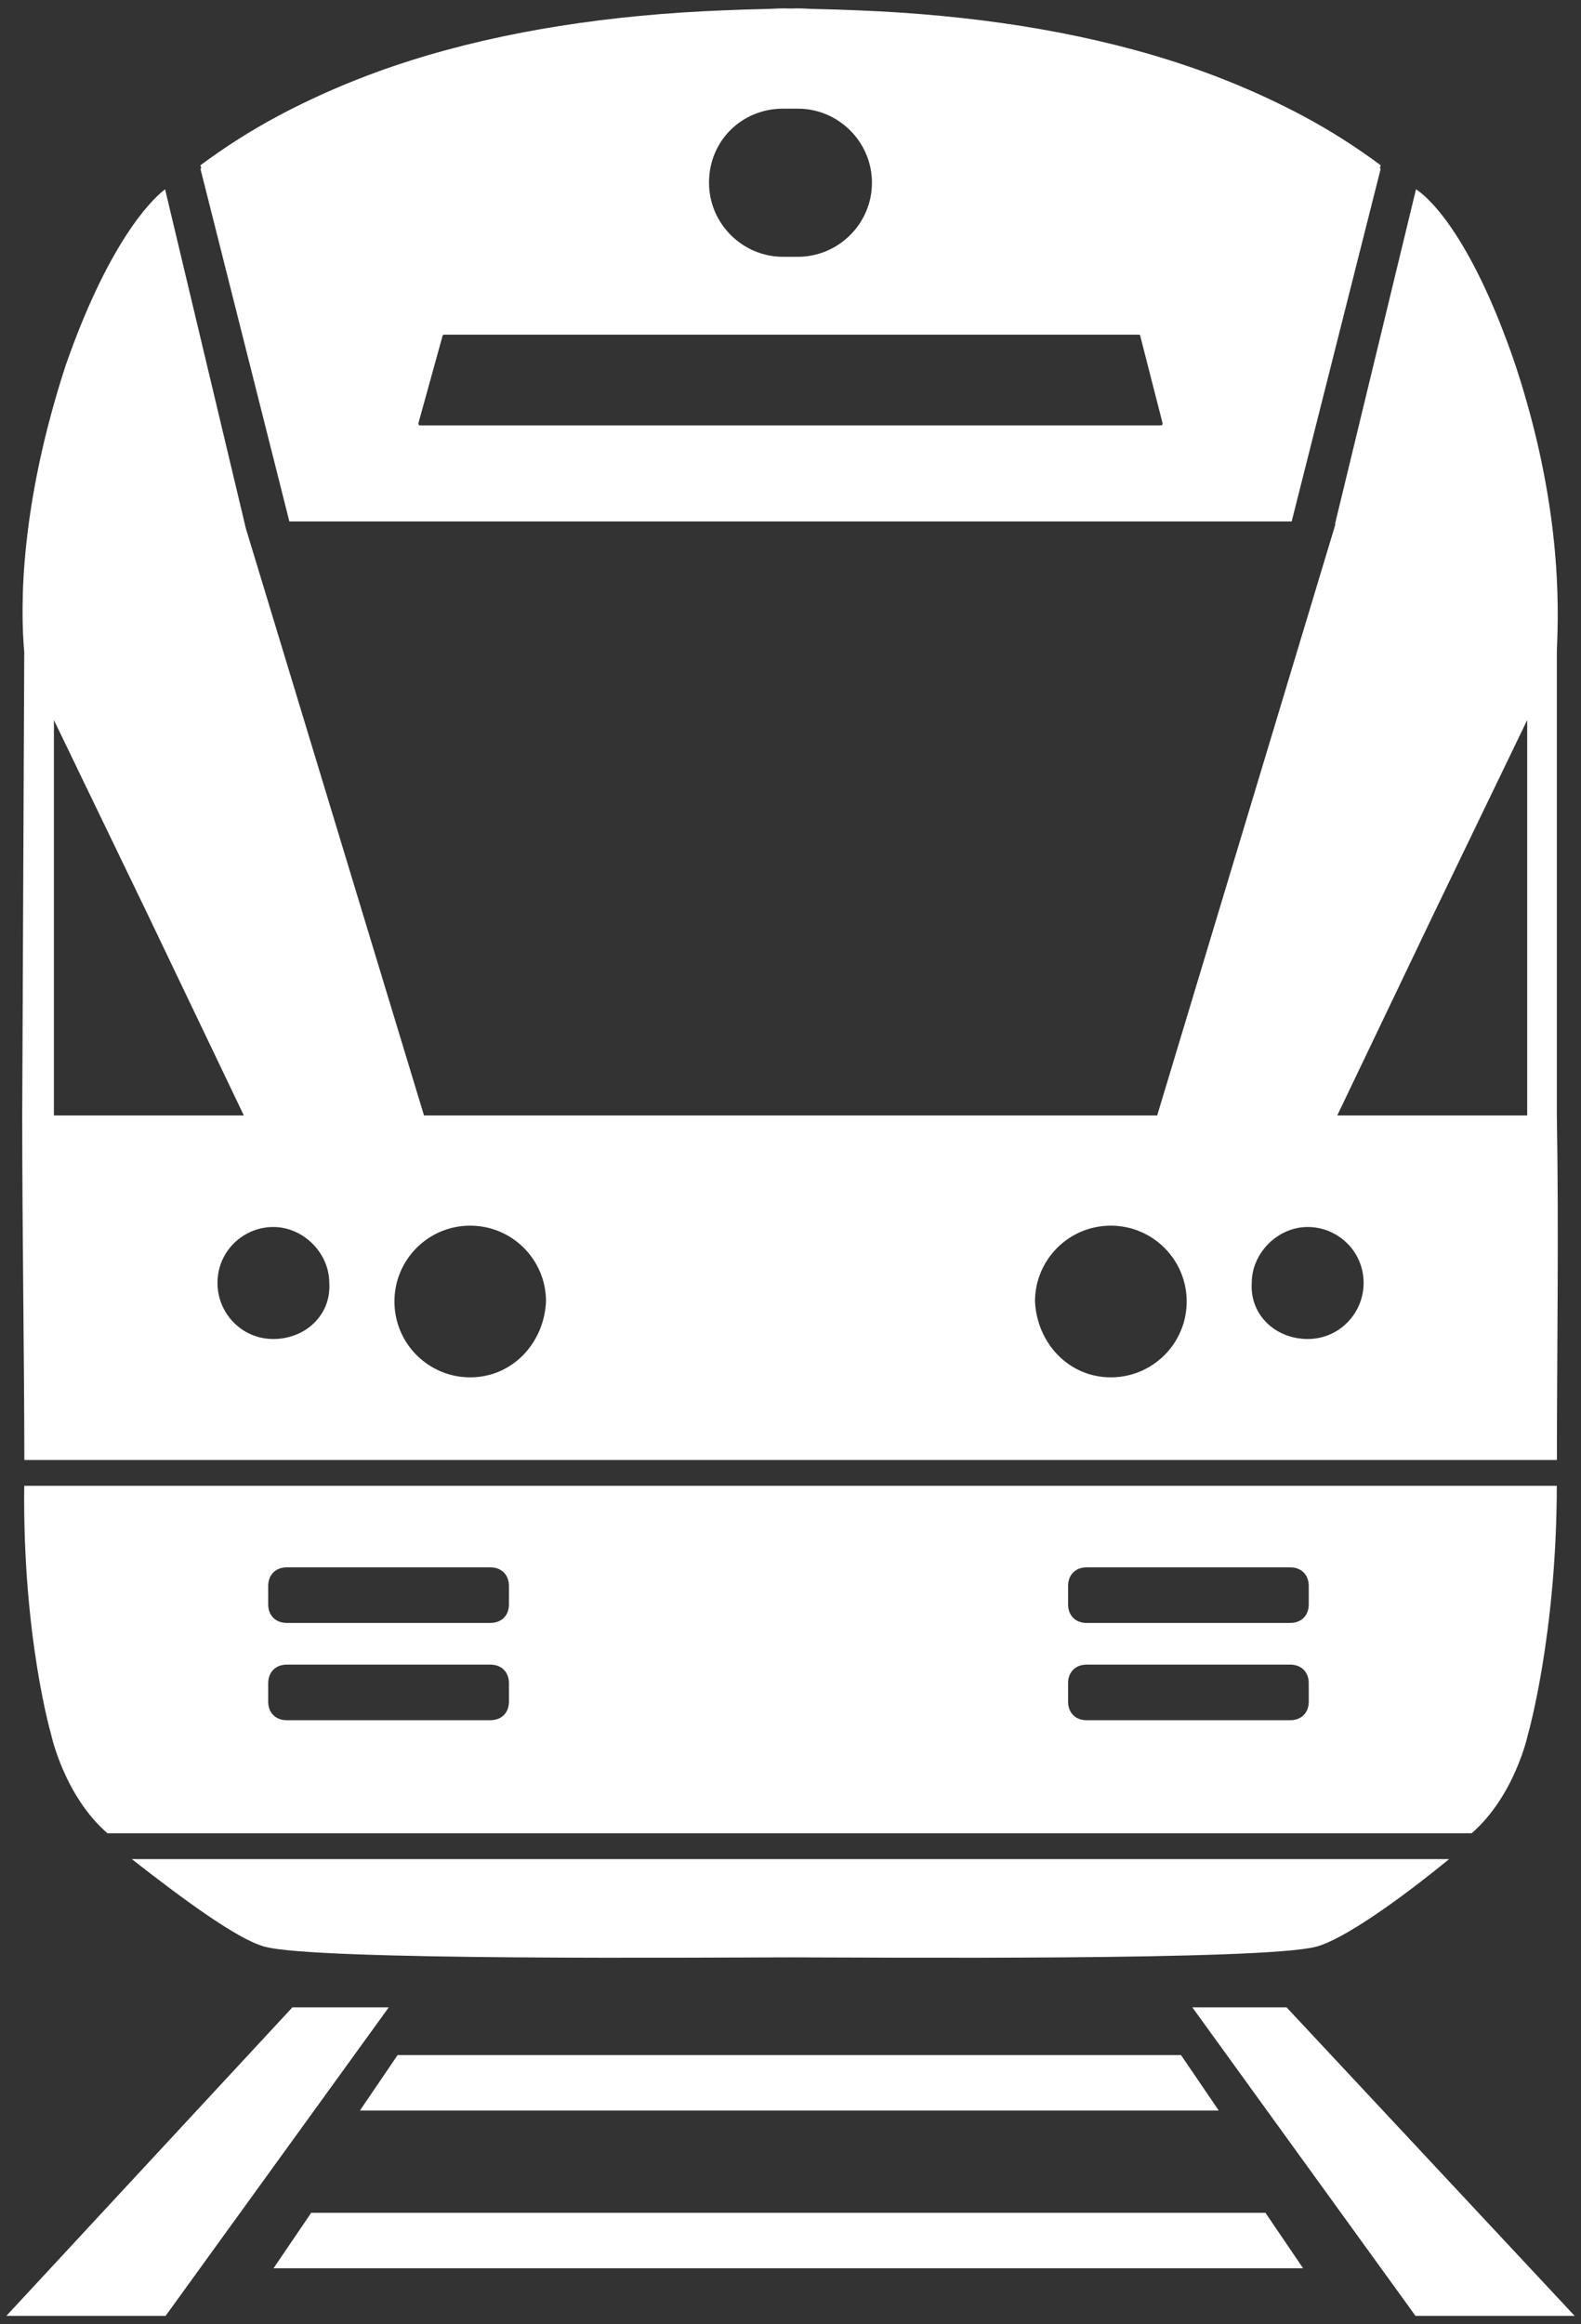 <svg width="98" height="144" viewBox="0 0 98 144" fill="none" xmlns="http://www.w3.org/2000/svg">
<rect x="0" y="0" width="98" height="144" fill="#333333" stroke="none"/>
<path d="M73.907 124.363L87.742 143.479H97.608L79.749 124.363H73.907Z" fill="white"/>
<path d="M24.099 124.363H18.125L0.394 143.479H10.264L24.099 124.363Z" fill="white"/>
<path d="M22.311 130.756H75.546L73.205 127.318H24.648L22.311 130.756Z" fill="white"/>
<path d="M78.44 137.092H19.29L16.954 140.53H80.776L78.44 137.092Z" fill="white"/>
<path d="M16.389 120.599C19.471 121.486 43.86 121.267 48.995 121.267C54.13 121.267 78.397 121.486 81.606 120.599C83.274 120.155 86.741 117.707 89.823 115.181H8.172C11.254 117.595 14.721 120.155 16.389 120.599Z" fill="white"/>
<path d="M71.951 26.356H26.047C25.93 26.356 25.93 26.239 25.93 26.239L27.422 20.846C27.422 20.733 27.539 20.733 27.539 20.733H70.576C70.688 20.733 70.688 20.846 70.688 20.846L72.068 26.239C72.068 26.356 71.951 26.356 71.951 26.356ZM48.538 6.732H48.767H48.996H49.226H49.455C51.981 6.732 54.049 8.795 54.049 11.321C54.049 13.847 51.981 15.91 49.455 15.91H49.226H48.996H48.767H48.538C46.017 15.91 43.949 13.847 43.949 11.321C43.949 8.683 46.017 6.732 48.538 6.732ZM85.582 10.239C84.07 9.112 82.451 8.078 80.71 7.152C78.198 5.82 75.477 4.674 72.551 3.748C66.738 1.909 60.159 0.914 53.161 0.641C52.303 0.602 51.435 0.578 50.567 0.558C50.177 0.553 49.806 0.519 49.421 0.519C49.279 0.519 49.143 0.529 49.001 0.529C48.865 0.529 48.728 0.519 48.587 0.519C48.197 0.519 47.826 0.553 47.441 0.558C46.573 0.578 45.705 0.602 44.846 0.641C37.848 0.914 31.27 1.909 25.456 3.748C22.53 4.674 19.809 5.82 17.298 7.152C15.557 8.078 13.938 9.112 12.426 10.239L12.475 10.429C12.46 10.438 12.44 10.448 12.426 10.463L17.936 32.306H17.946H80.061H80.066L85.582 10.463C85.567 10.448 85.548 10.438 85.533 10.429L85.582 10.239Z" fill="white"/>
<path d="M81.124 99.401C81.124 100.088 80.666 100.547 79.978 100.547H67.352C66.665 100.547 66.206 100.088 66.206 99.401V98.255C66.206 97.567 66.665 97.104 67.352 97.104H79.978C80.666 97.104 81.124 97.567 81.124 98.255V99.401ZM81.124 105.428C81.124 106.116 80.666 106.574 79.978 106.574H67.352C66.665 106.574 66.206 106.116 66.206 105.428V104.282C66.206 103.59 66.665 103.131 67.352 103.131H79.978C80.666 103.131 81.124 103.59 81.124 104.282V105.428ZM31.547 99.401C31.547 100.088 31.089 100.547 30.396 100.547H17.775C17.088 100.547 16.625 100.088 16.625 99.401V98.255C16.625 97.567 17.088 97.104 17.775 97.104H30.396C31.089 97.104 31.547 97.567 31.547 98.255V99.401ZM31.547 105.428C31.547 106.116 31.089 106.574 30.396 106.574H17.775C17.088 106.574 16.625 106.116 16.625 105.428V104.282C16.625 103.59 17.088 103.131 17.775 103.131H30.396C31.089 103.131 31.547 103.59 31.547 104.282V105.428ZM1.502 92.051C1.394 101.42 3.174 107.477 3.174 107.477C3.174 107.477 3.974 111.241 6.656 113.577H91.224C93.906 111.241 94.706 107.477 94.706 107.477C94.706 107.477 96.486 101.312 96.501 92.051H1.502Z" fill="white"/>
<path d="M94.664 69.107H82.892L88.797 56.764L94.664 44.611V69.107ZM81.058 82.957C79.073 82.957 77.464 81.47 77.591 79.485C77.591 77.627 79.2 76.018 81.058 76.018C82.911 76.018 84.525 77.505 84.525 79.485C84.525 81.343 83.038 82.957 81.058 82.957ZM68.856 85.332C66.257 85.332 64.282 83.231 64.155 80.631C64.155 78.037 66.257 75.935 68.856 75.935C71.451 75.935 73.558 78.037 73.558 80.631C73.558 83.231 71.451 85.332 68.856 85.332ZM29.145 85.332C26.551 85.332 24.449 83.231 24.449 80.631C24.449 78.037 26.551 75.935 29.145 75.935C31.744 75.935 33.846 78.037 33.846 80.631C33.724 83.231 31.744 85.332 29.145 85.332ZM16.944 82.957C14.963 82.957 13.481 81.343 13.481 79.485C13.481 77.505 15.09 76.018 16.944 76.018C18.802 76.018 20.411 77.627 20.411 79.485C20.538 81.47 18.928 82.957 16.944 82.957ZM3.342 44.611L9.209 56.764L15.115 69.107H3.342V44.611ZM96.503 69.107V40.304C96.634 37.412 96.761 31.185 93.938 22.626C91.367 15.062 88.802 12.394 87.773 11.726L82.765 32.409V32.521L71.729 69.107H26.282L15.242 32.745L10.233 11.726C9.209 12.506 6.639 15.286 4.074 22.626C1.245 31.297 1.245 37.525 1.504 40.416C1.504 40.085 1.377 69.107 1.377 69.107C1.377 76.393 1.504 84.011 1.509 90.453H96.507C96.507 83.899 96.629 76.286 96.503 69.107Z" fill="white"/>
</svg>
